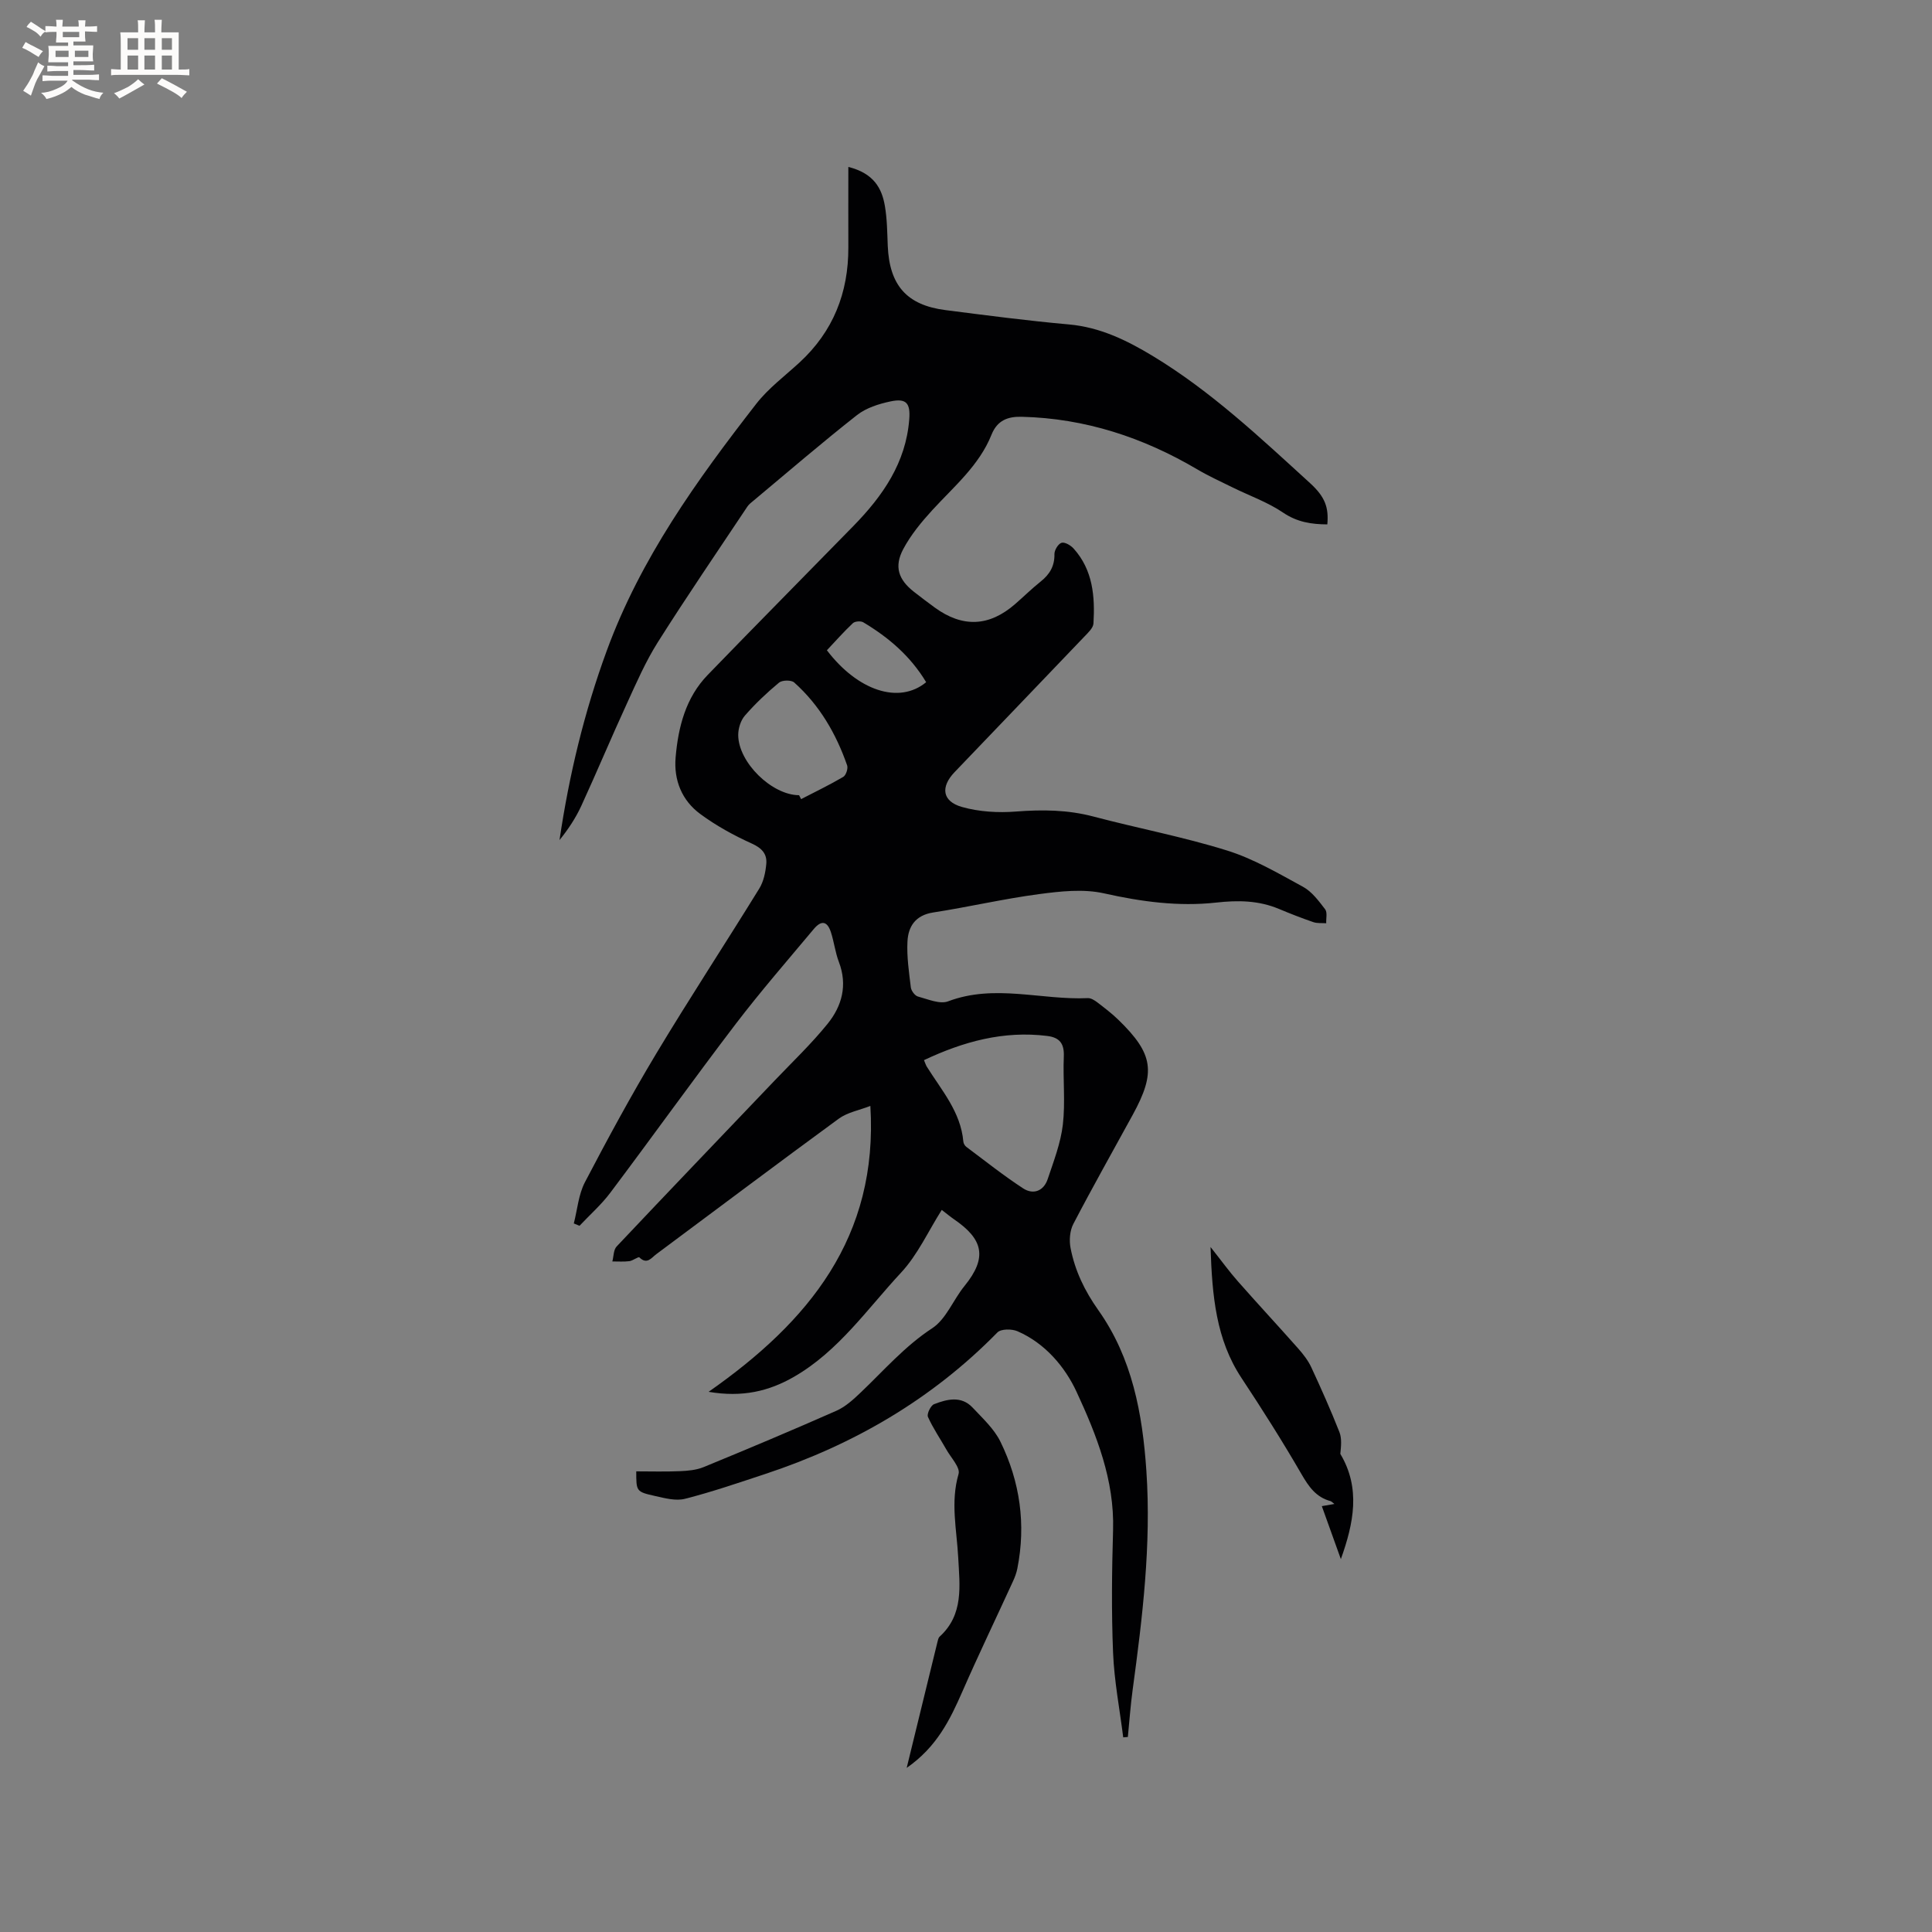 <svg enable-background="new 0 0 400 400" viewBox="0 0 400 400" xmlns="http://www.w3.org/2000/svg"><rect x="0" y="0" width="400" height="400" fill="#808080" stroke="none"/><g fill="#010103"><path d="m175.64 34.56c5.25 1.32 6.94 4.39 7.57 8.11.46 2.7.48 5.48.59 8.23.35 8.17 3.93 12.27 11.93 13.3 8.51 1.09 17.03 2.21 25.57 2.97 6.46.58 11.98 3.28 17.36 6.53 12.06 7.29 22.25 16.91 32.59 26.34 3.14 2.87 3.86 5.06 3.56 8.53-3.27-.02-6.22-.45-9.16-2.44-3.2-2.17-6.96-3.49-10.47-5.22-2.45-1.21-4.94-2.34-7.28-3.72-11.23-6.63-23.25-10.58-36.36-10.9-2.81-.07-5.04.68-6.25 3.69-2.55 6.38-7.77 10.73-12.27 15.64-2.26 2.47-4.46 5.14-6.02 8.08-1.92 3.62-.98 6.31 2.2 8.81 1.42 1.11 2.86 2.2 4.31 3.26 5.79 4.22 11.3 3.98 16.69-.73 1.76-1.53 3.43-3.18 5.25-4.63 1.87-1.49 2.91-3.2 2.86-5.69-.02-.81.78-2.13 1.47-2.34.67-.2 1.9.52 2.5 1.19 4 4.44 4.44 9.93 4.11 15.51-.06.96-1.14 1.94-1.92 2.76-8.93 9.36-17.9 18.68-26.84 28.03-2.94 3.07-2.56 6.04 1.52 7.2 3.55 1.01 7.49 1.24 11.2.95 5.45-.42 10.73-.37 16.05 1.04 9.2 2.43 18.59 4.2 27.65 7.03 5.49 1.71 10.62 4.73 15.72 7.51 1.84 1 3.26 2.93 4.58 4.65.5.64.18 1.91.23 2.9-.89-.07-1.84.05-2.66-.23-2.4-.82-4.77-1.75-7.11-2.73-4.22-1.77-8.46-1.83-13.02-1.32-7.79.86-15.49-.18-23.21-1.91-4.28-.96-9.04-.43-13.48.16-7.34.97-14.58 2.67-21.9 3.8-3.67.57-5.17 2.89-5.32 6.04-.16 3.14.32 6.33.7 9.48.09.7.84 1.71 1.47 1.88 2.06.55 4.53 1.65 6.26.99 9.63-3.64 19.3-.22 28.91-.66.65-.03 1.4.45 1.97.88 1.51 1.16 3.04 2.32 4.4 3.65 7.22 7.03 7.76 10.8 2.93 19.63-4.12 7.53-8.34 15-12.3 22.6-.73 1.4-.88 3.4-.57 4.99.91 4.69 2.91 8.85 5.75 12.86 7.02 9.91 9.15 21.44 9.95 33.34 1.02 15.23-.81 30.25-2.85 45.28-.44 3.23-.67 6.49-.99 9.74-.32.03-.64.05-.96.08-.73-5.83-1.86-11.65-2.1-17.5-.35-8.47-.25-16.97 0-25.44.3-10.32-3.43-19.69-7.57-28.62-2.37-5.11-6.49-10.04-12.22-12.52-1.17-.51-3.42-.51-4.16.25-13.58 13.86-29.82 23.27-48.12 29.32-5.49 1.81-10.97 3.7-16.56 5.12-1.91.49-4.2-.13-6.24-.59-3.88-.87-3.85-.97-3.85-5.09 3 0 6.02.09 9.02-.04 1.65-.07 3.41-.22 4.92-.84 9.2-3.78 18.38-7.64 27.48-11.66 1.86-.82 3.5-2.31 5.01-3.75 4.82-4.58 9.14-9.61 14.84-13.34 2.89-1.89 4.35-5.88 6.68-8.74 4.84-5.94 3.84-9.72-2.16-13.82-.78-.54-1.51-1.15-2.54-1.94-2.81 4.43-4.99 9.3-8.43 12.99-7.01 7.53-12.94 16.24-22.14 21.55-5.22 3.01-10.72 4.31-17.7 3.12 20.74-14.51 35.15-32.01 33.49-59.19-2.28.89-4.73 1.32-6.54 2.64-12.67 9.26-25.19 18.7-37.79 28.06-.99.73-1.91 2.23-3.49.66-.21-.21-1.34.68-2.07.78-1.16.15-2.35.05-3.53.06.28-1.05.23-2.4.88-3.09 10.83-11.48 21.76-22.87 32.66-34.3 3.72-3.9 7.65-7.64 11.03-11.82 2.97-3.67 4.16-8.01 2.33-12.8-.75-1.97-.99-4.12-1.64-6.13-.75-2.32-1.97-2.58-3.56-.68-5.44 6.5-11.01 12.91-16.15 19.64-8.8 11.54-17.25 23.35-25.97 34.95-1.86 2.48-4.24 4.57-6.38 6.85-.39-.16-.79-.32-1.18-.49.74-2.86.97-5.98 2.3-8.53 4.7-8.99 9.54-17.92 14.76-26.62 6.92-11.52 14.3-22.76 21.35-34.2.89-1.45 1.28-3.34 1.44-5.08.19-2.05-.89-3.27-2.99-4.22-3.72-1.68-7.38-3.69-10.66-6.11-3.82-2.8-5.53-7.01-5.12-11.74.54-6.29 2.09-12.36 6.64-17.06 10.01-10.35 20.15-20.58 30.21-30.88 6.04-6.19 10.83-13.05 11.52-22.05.26-3.34-.6-4.4-3.89-3.7-2.42.51-5.03 1.34-6.93 2.83-7.25 5.7-14.24 11.72-21.32 17.63-.49.41-1.03.8-1.37 1.31-6.22 9.34-12.56 18.61-18.55 28.09-2.53 4.01-4.45 8.43-6.43 12.76-3.22 7-6.19 14.11-9.41 21.12-1.16 2.52-2.72 4.87-4.51 7.08 1.99-13.46 5.11-26.47 9.78-39.2 7.01-19.13 18.66-35.31 30.96-51.13 2.51-3.22 5.91-5.75 8.95-8.55 6.97-6.42 10.14-14.43 10.11-23.82-.02-5.38 0-10.76 0-16.67zm15.66 184.93c.26.6.37 1.01.59 1.36 3.06 4.9 7.02 9.36 7.56 15.5.03.38.3.86.61 1.09 3.89 2.91 7.71 5.95 11.77 8.6 2.08 1.36 4.24.58 5.08-1.91 1.24-3.7 2.69-7.45 3.14-11.28.54-4.65 0-9.41.2-14.11.11-2.66-.84-3.94-3.45-4.26-9.04-1.12-17.35 1.17-25.5 5.01zm-25.86-54.85c.14.27.28.54.42.81 2.92-1.51 5.89-2.94 8.72-4.6.57-.33 1.04-1.73.81-2.39-2.29-6.58-5.73-12.49-10.97-17.17-.6-.53-2.48-.5-3.13.04-2.52 2.09-4.92 4.36-7.07 6.83-.87 1-1.38 2.65-1.38 4.01.02 5.69 6.97 12.45 12.6 12.47zm26.31-23.4c-3.27-5.44-7.81-9.29-13.02-12.4-.52-.31-1.72-.22-2.15.18-1.89 1.78-3.61 3.73-5.38 5.61 6.34 8.34 14.92 11.27 20.55 6.61z"/><path d="m187.72 366.02c2.25-9.2 4.3-17.62 6.36-26.03.1-.4.19-.9.47-1.15 5.02-4.58 4.14-10.54 3.84-16.34-.3-5.77-1.64-11.47.07-17.33.39-1.33-1.58-3.37-2.52-5.05-1.28-2.26-2.77-4.42-3.82-6.77-.27-.61.57-2.36 1.27-2.63 2.69-1.04 5.63-1.79 7.98.71 2.08 2.22 4.46 4.4 5.76 7.06 4.06 8.29 5.31 17.12 3.5 26.26-.18.92-.52 1.82-.92 2.68-3.47 7.58-7.09 15.09-10.43 22.72-2.57 5.86-5.3 11.53-11.56 15.87z"/><path d="m250.63 258.18c2.29 2.89 3.88 5.1 5.68 7.13 4.12 4.68 8.37 9.25 12.5 13.92 1.03 1.17 2.03 2.46 2.68 3.86 2.05 4.41 4.03 8.87 5.82 13.4.53 1.35.34 2.98.19 4.52 4.25 7.1 2.77 14.36.11 21.79-1.29-3.58-2.57-7.16-3.94-10.97.89-.15 1.67-.29 2.6-.45-.37-.27-.57-.53-.83-.6-2.99-.81-4.48-2.99-5.99-5.59-3.91-6.76-8.1-13.37-12.41-19.89-5.27-7.97-6.08-16.95-6.41-27.12z"/></g><path d="m6.8 9.5c.6.3 1.3.7 2.1 1.1-.4.4-.7.8-.9 1.2-.7-.4-1.3-.8-1.8-1.1s-1.1-.6-1.6-.8c.2-.4.5-.8.7-1.2.4.2.8.5 1.5.8zm.9 6.9c-.3.6-.5 1.1-.7 1.7s-.4 1.1-.6 1.7c-.6-.4-1.1-.7-1.6-1 .7-1 1.2-1.8 1.5-2.4.3-.5.6-1.1.8-1.7.3-.6.5-1.2.8-1.8.3.3.8.6 1.3.8-.7 1.3-1.2 2.2-1.5 2.7zm.1-11c.4.3 1 .7 1.7 1.1-.5.2-.8.6-1.1 1.1-.5-.6-1-1-1.4-1.2s-.9-.6-1.5-.8c.2-.4.5-.7.9-1.1.5.3.9.6 1.4.9zm10.5 13.1c1 .4 2 .6 3.1.7-.4.4-.7.8-.8 1.3-.9-.2-1.9-.6-3-.9-1-.4-2-.9-2.8-1.6-.5.4-1.1.9-1.9 1.3s-1.9.9-3.3 1.2c-.1-.3-.5-.8-1.1-1.3 1 0 2.1-.3 3.2-.8 1.2-.5 1.9-1 2.3-1.7h-3.2c-.4 0-1 0-2 .1v-1.2c1 0 1.7.1 2 .1h3.3v-1h-2.3c-.2 0-.9 0-2 .1v-1.2c1.2 0 1.9.1 2 .1h2.3v-.8h-4.1c0-.7.1-1.2.1-1.6 0-.5 0-1.1-.1-1.8h4.1v-.7h-2.5c0-.6.1-1.1.1-1.6v-.6h-.5c-.4 0-1 0-1.8.1v-1.3c1.2 0 1.9.1 2.1.1h.2c0-.3 0-.8-.1-1.4h1.4c0 .6-.1 1-.1 1.4h3.4c0-.4 0-.8-.1-1.3h1.5c0 .4-.1.9-.1 1.3.7 0 1.5 0 2.5-.1v1.2c-1 0-1.8-.1-2.5-.1v.6c0 .3 0 .8.1 1.5h-2.5v.8h4.1c0 .7-.1 1.3-.1 1.8s0 1 .1 1.5h-4.1v.8h1.4c.8 0 1.8 0 2.9-.1v1.2c-1 0-1.9-.1-2.8-.1h-1.5v1h3.2c.3 0 1 0 2.1-.1v1.2c-1.1 0-1.8-.1-2.1-.1h-3.4l-.1.1c1.4 1 2.4 1.5 3.4 1.9zm-4.1-6.7v-1.3h-2.7v1.3zm2.2-4.1v-1.1h-3.4v1.1zm1.9 4.1v-1.3h-2.8v1.3z" fill="#fcfbfa"/><path d="m37 6.7v2.3 5.4c1 0 1.8 0 2.2-.1v1.3c-.6 0-1.5-.1-2.5-.1h-11.9c-.7 0-1.3 0-1.8.1v-1.3c.5 0 1.1.1 2 .1v-5.2c0-1 0-1.8-.1-2.5h3.7c0-1.3 0-2.1-.1-2.5h1.5c0 .4-.1 1.3-.1 2.5h2.2c0-1.2 0-2.1-.1-2.6h1.5c0 .4-.1 1.3-.1 2.6zm-12.3 13.7c-.3-.4-.7-.8-1.1-1.1 1.1-.4 2.1-.9 2.9-1.3.8-.5 1.5-1 2.1-1.6.4.4.9.8 1.3 1.1-2.5 1.4-4.2 2.4-5.2 2.9zm3.9-10.1v-2.4h-2.2v2.4zm0 4.1v-2.9h-2.2v2.9zm3.5-4.1v-2.4h-2.2v2.4zm0 4.1v-2.9h-2.2v2.9zm.4 2.9 1-1.1c.6.3 1.4.7 2.5 1.3s2 1.1 2.7 1.5c-.4.4-.8.8-1.1 1.3-.8-.8-2.5-1.7-5.1-3zm3.1-7v-2.4h-2.1v2.4zm0 4.1v-2.9h-2.1v2.9z" fill="#fcfbfa"/></svg>